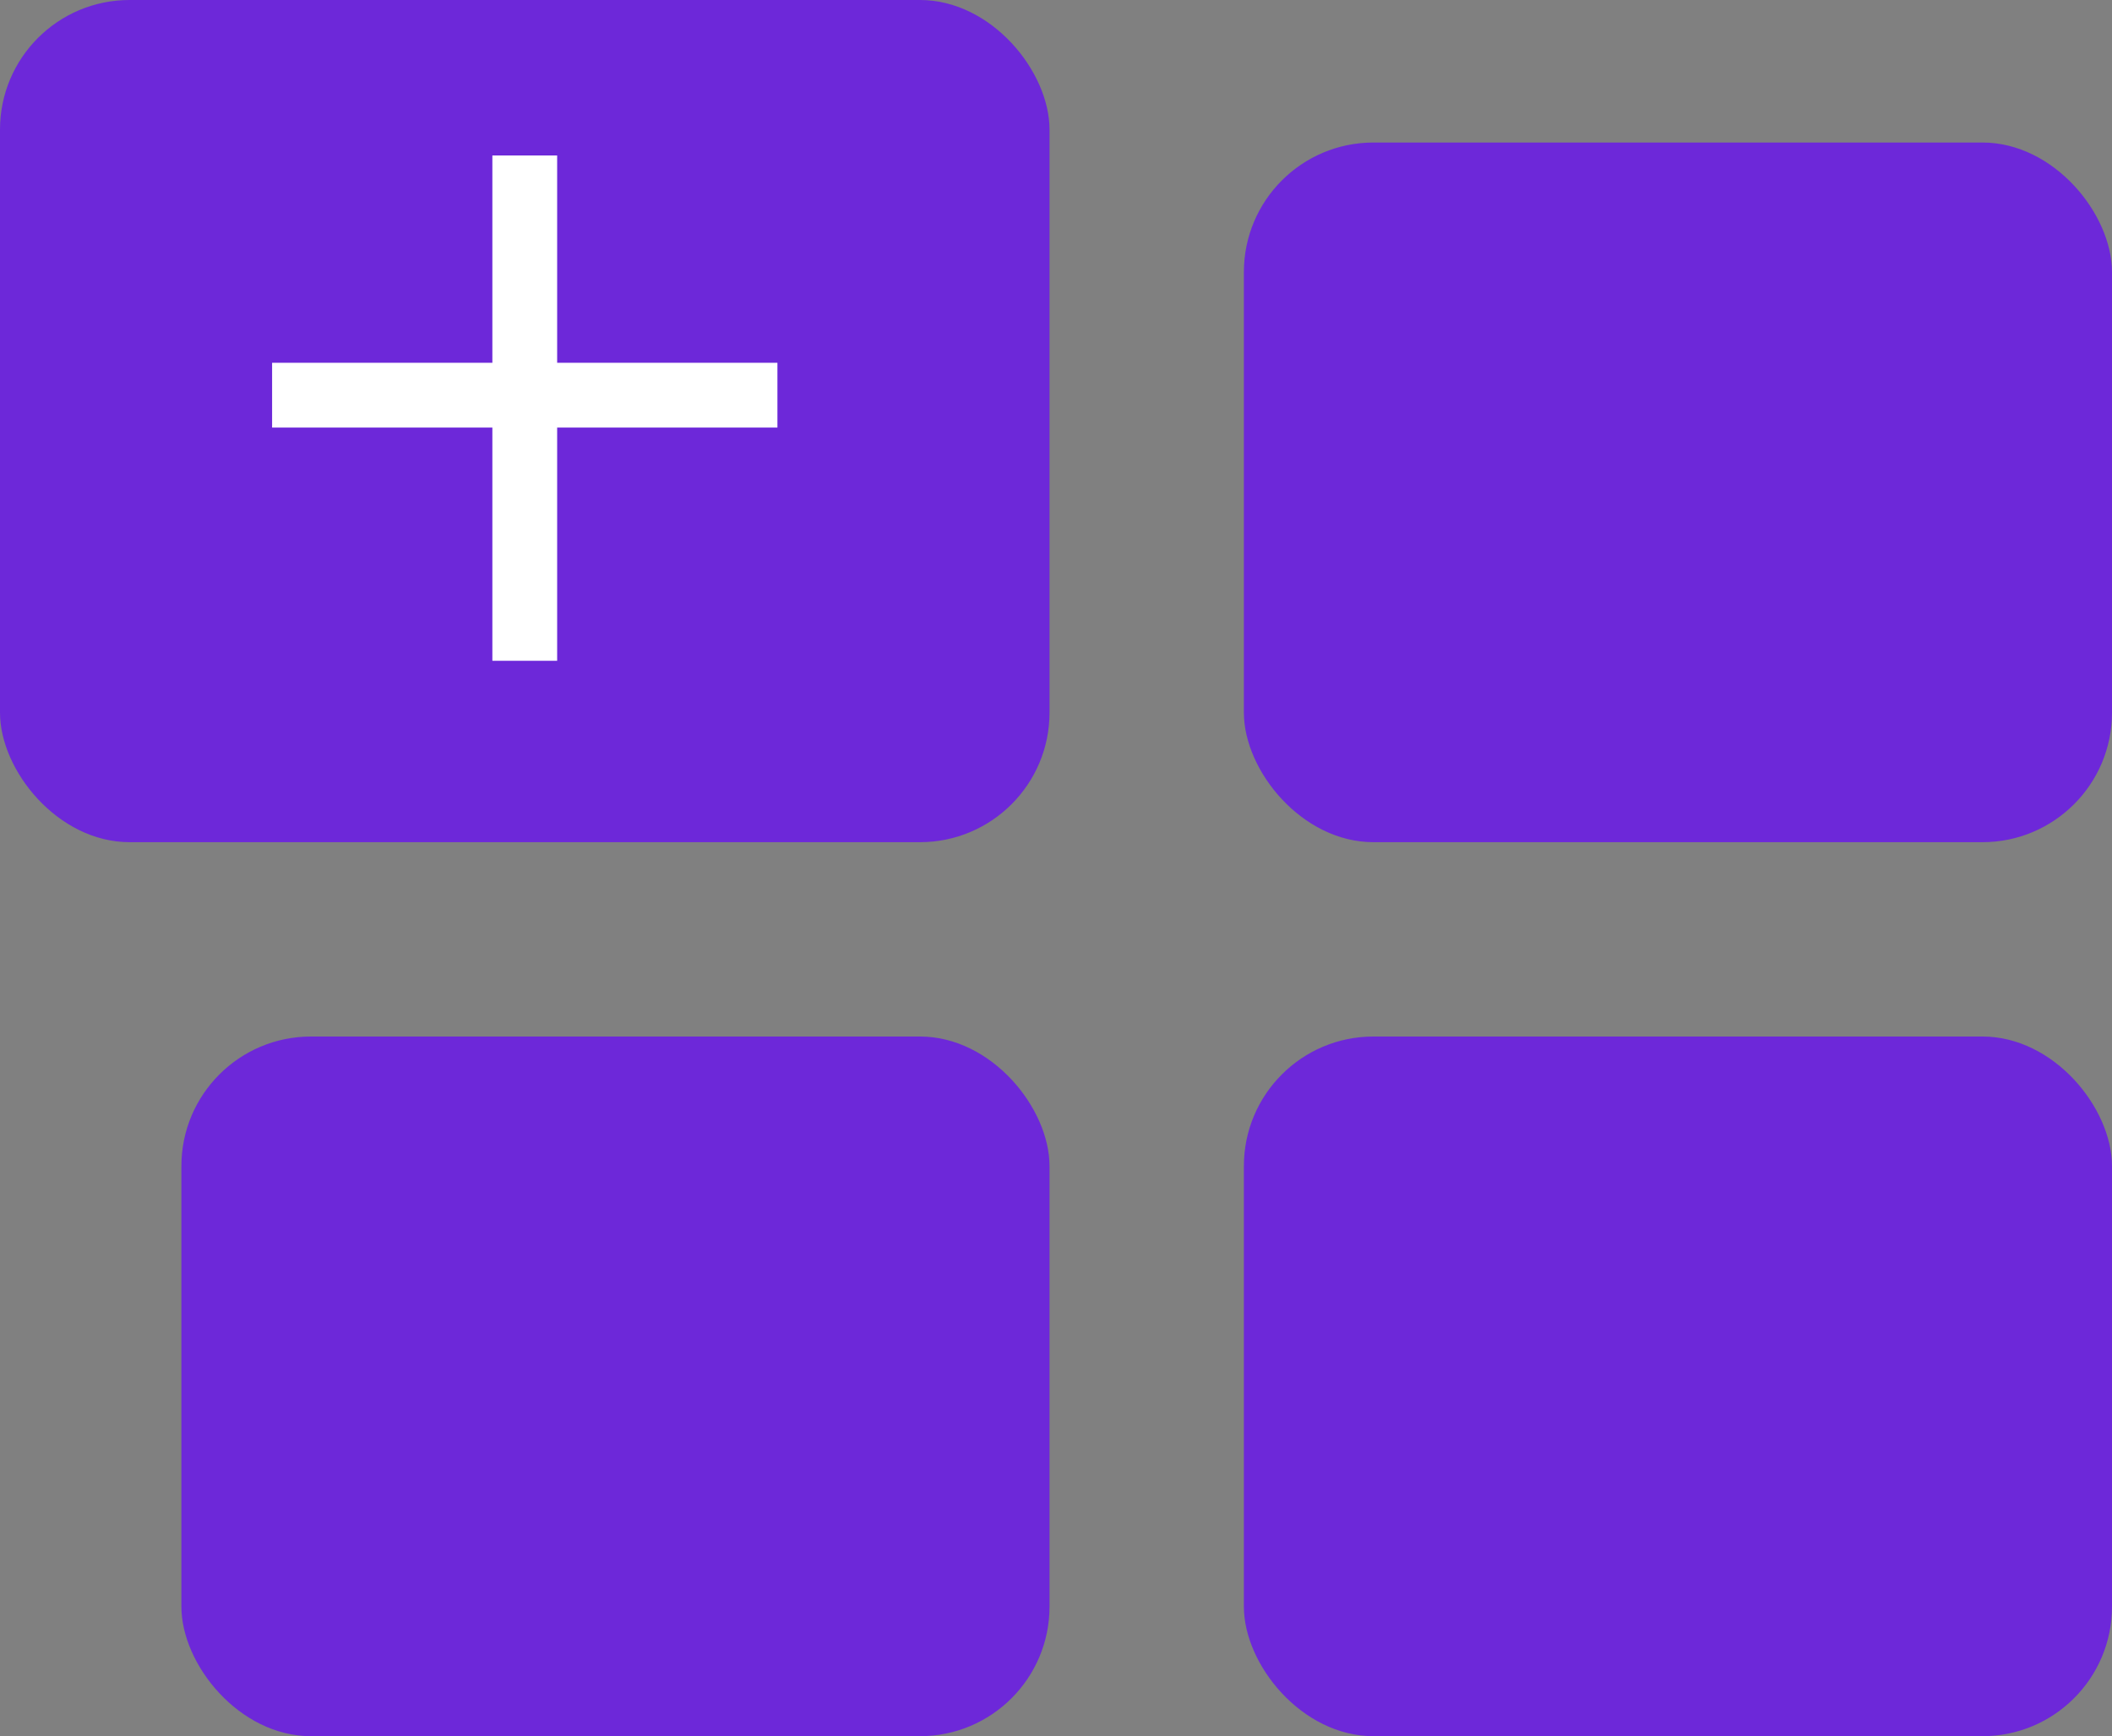 <svg width="163" height="134" viewBox="0 0 163 134" fill="none" xmlns="http://www.w3.org/2000/svg">
<rect x="0" y="0" width="163" height="134" fill="#808080" stroke="none"/>
<rect width="81" height="65" rx="10" fill="#6D28D9"/>
<rect x="14" y="80" width="67" height="54" rx="10" fill="#6D28D9"/>
<rect x="96" y="11" width="67" height="54" rx="10" fill="#6D28D9"/>
<rect x="96" y="80" width="67" height="54" rx="10" fill="#6D28D9"/>
<line x1="21" y1="30.5" x2="60" y2="30.5" stroke="white" stroke-width="5"/>
<line x1="40.5" y1="12" x2="40.5" y2="51" stroke="white" stroke-width="5"/>
</svg>
